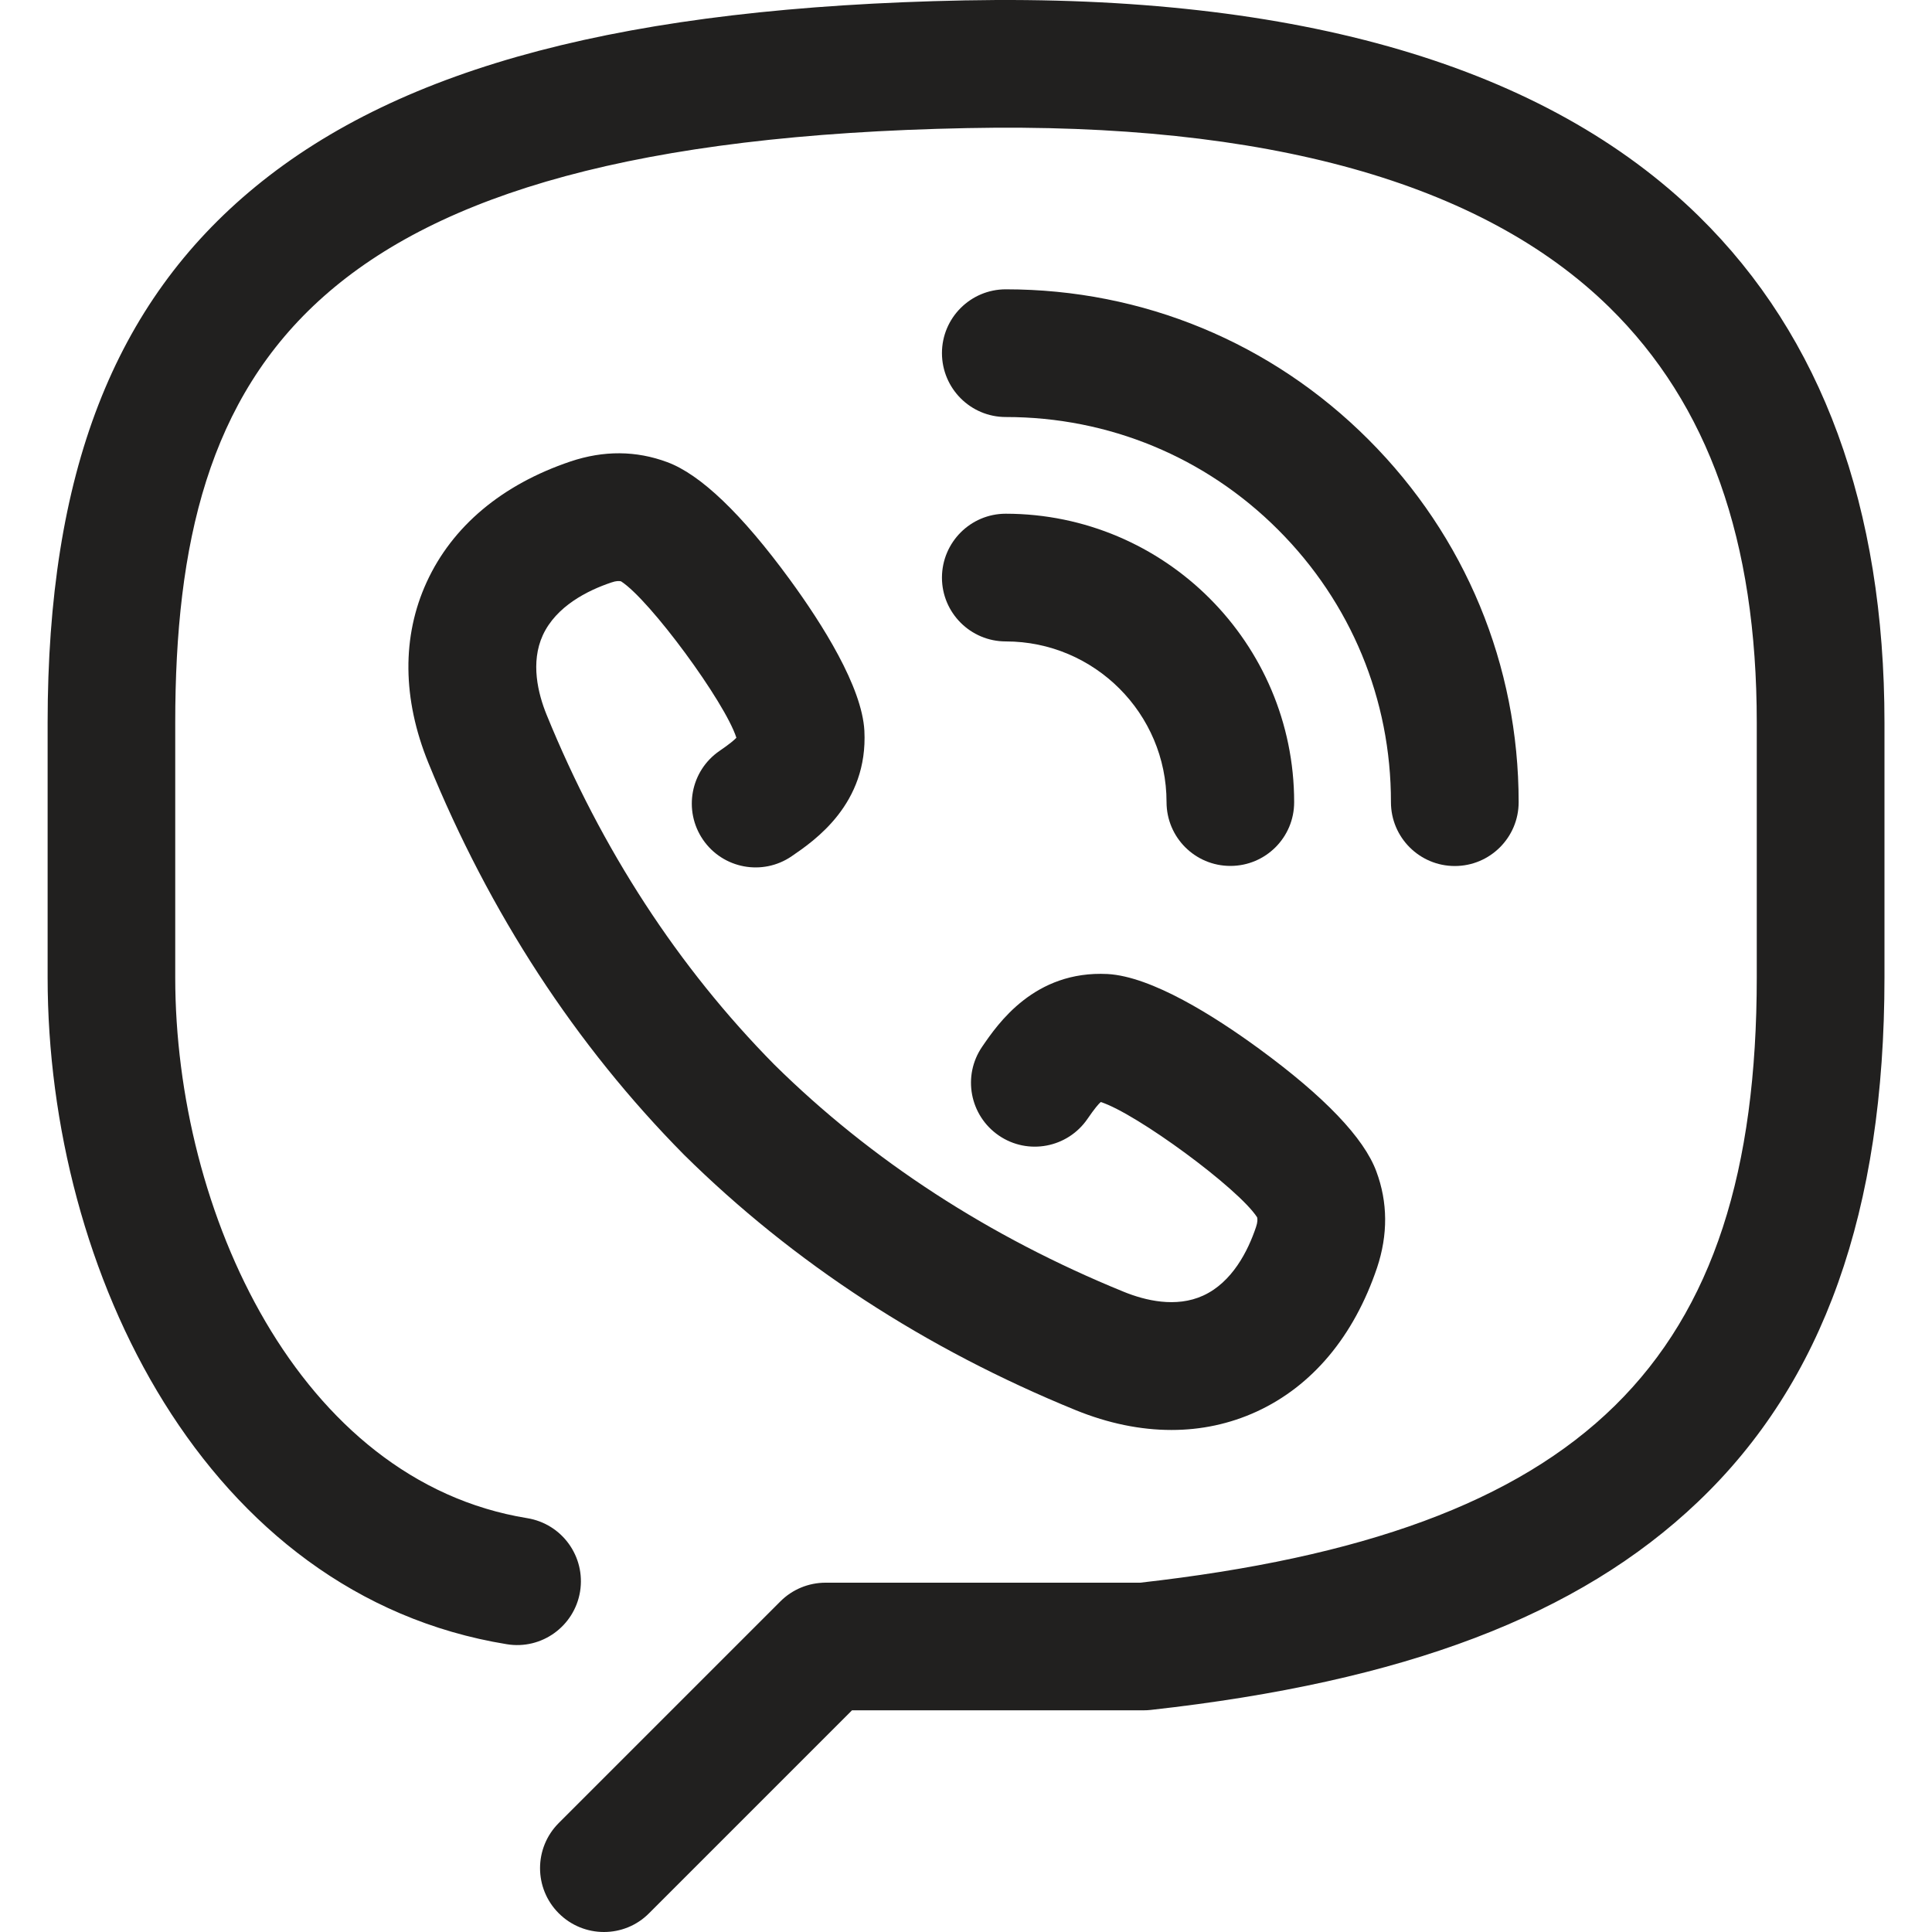 <svg width="20" height="20" viewBox="0 0 20 20" fill="none" xmlns="http://www.w3.org/2000/svg">
<path d="M17.585 2.237C16.004 0.688 13.448 -0.063 9.987 0.004C6.497 0.073 4.164 0.685 2.645 1.932C1.177 3.137 0.493 4.901 0.493 7.482V10.117C0.493 13.164 2.126 16.514 5.247 17.021C5.607 17.08 5.946 16.835 6.005 16.475C6.063 16.114 5.819 15.775 5.458 15.716C3.092 15.332 1.814 12.544 1.814 10.117V7.482C1.814 3.781 3.186 1.46 10.013 1.326C13.108 1.264 15.342 1.889 16.66 3.181C17.686 4.188 18.186 5.595 18.186 7.482V10.117C18.186 14.106 16.395 15.866 11.803 16.384H8.546C8.371 16.384 8.203 16.453 8.079 16.577L5.784 18.872C5.526 19.13 5.526 19.548 5.784 19.806C5.913 19.935 6.082 20 6.252 20C6.421 20 6.59 19.936 6.719 19.806L8.82 17.705H11.84C11.864 17.705 11.888 17.704 11.913 17.701C14.541 17.409 16.341 16.725 17.576 15.548C18.876 14.311 19.508 12.534 19.508 10.117V7.482C19.508 5.253 18.861 3.488 17.585 2.237Z" fill="#21201F"/>
<path d="M10.412 4.317C10.412 4.317 10.412 4.317 10.413 4.317C11.477 4.317 12.479 4.731 13.232 5.485C13.985 6.238 14.4 7.239 14.399 8.304C14.399 8.669 14.695 8.965 15.06 8.965C15.06 8.965 15.06 8.965 15.06 8.965C15.425 8.965 15.721 8.669 15.721 8.304C15.721 6.886 15.169 5.553 14.166 4.55C13.164 3.547 11.831 2.995 10.413 2.995C10.413 2.995 10.412 2.995 10.412 2.995C10.047 2.995 9.751 3.291 9.751 3.656C9.752 4.021 10.047 4.317 10.412 4.317Z" fill="#21201F"/>
<path d="M10.412 6.64C11.329 6.64 12.076 7.386 12.076 8.303C12.076 8.668 12.371 8.964 12.737 8.964C13.102 8.964 13.398 8.668 13.397 8.303C13.397 6.658 12.058 5.319 10.412 5.318H10.412C10.047 5.318 9.752 5.614 9.751 5.979C9.751 6.344 10.047 6.64 10.412 6.64Z" fill="#21201F"/>
<path d="M7.449 7.773C7.148 7.979 7.071 8.39 7.277 8.692C7.483 8.993 7.894 9.07 8.195 8.864C8.432 8.702 8.987 8.323 8.948 7.564C8.923 7.11 8.514 6.462 8.175 5.998C7.679 5.32 7.251 4.911 6.907 4.784C6.585 4.664 6.249 4.662 5.906 4.777C5.197 5.016 4.682 5.448 4.417 6.026C4.159 6.588 4.165 7.235 4.434 7.896C5.069 9.454 5.958 10.818 7.082 11.955C8.214 13.073 9.577 13.962 11.136 14.598C11.473 14.735 11.806 14.803 12.127 14.803C12.435 14.803 12.73 14.74 13.006 14.614C13.584 14.349 14.015 13.834 14.255 13.124C14.369 12.782 14.367 12.446 14.248 12.127C14.12 11.78 13.711 11.352 13.033 10.856C12.569 10.517 11.921 10.108 11.465 10.083C10.708 10.045 10.329 10.599 10.167 10.836C9.961 11.137 10.038 11.548 10.34 11.755C10.641 11.961 11.052 11.883 11.258 11.582C11.33 11.477 11.371 11.429 11.395 11.408C11.766 11.527 12.823 12.304 13.014 12.602C13.018 12.621 13.02 12.65 13.002 12.703C12.919 12.95 12.756 13.274 12.455 13.412C12.173 13.541 11.853 13.462 11.634 13.373C10.238 12.804 9.019 12.011 8.016 11.021C7.021 10.013 6.227 8.794 5.658 7.398C5.569 7.179 5.49 6.858 5.619 6.576C5.757 6.276 6.081 6.113 6.328 6.03C6.38 6.012 6.409 6.013 6.429 6.018C6.727 6.209 7.504 7.266 7.623 7.637C7.602 7.66 7.554 7.701 7.449 7.773Z" fill="#21201F"/>
</svg>
